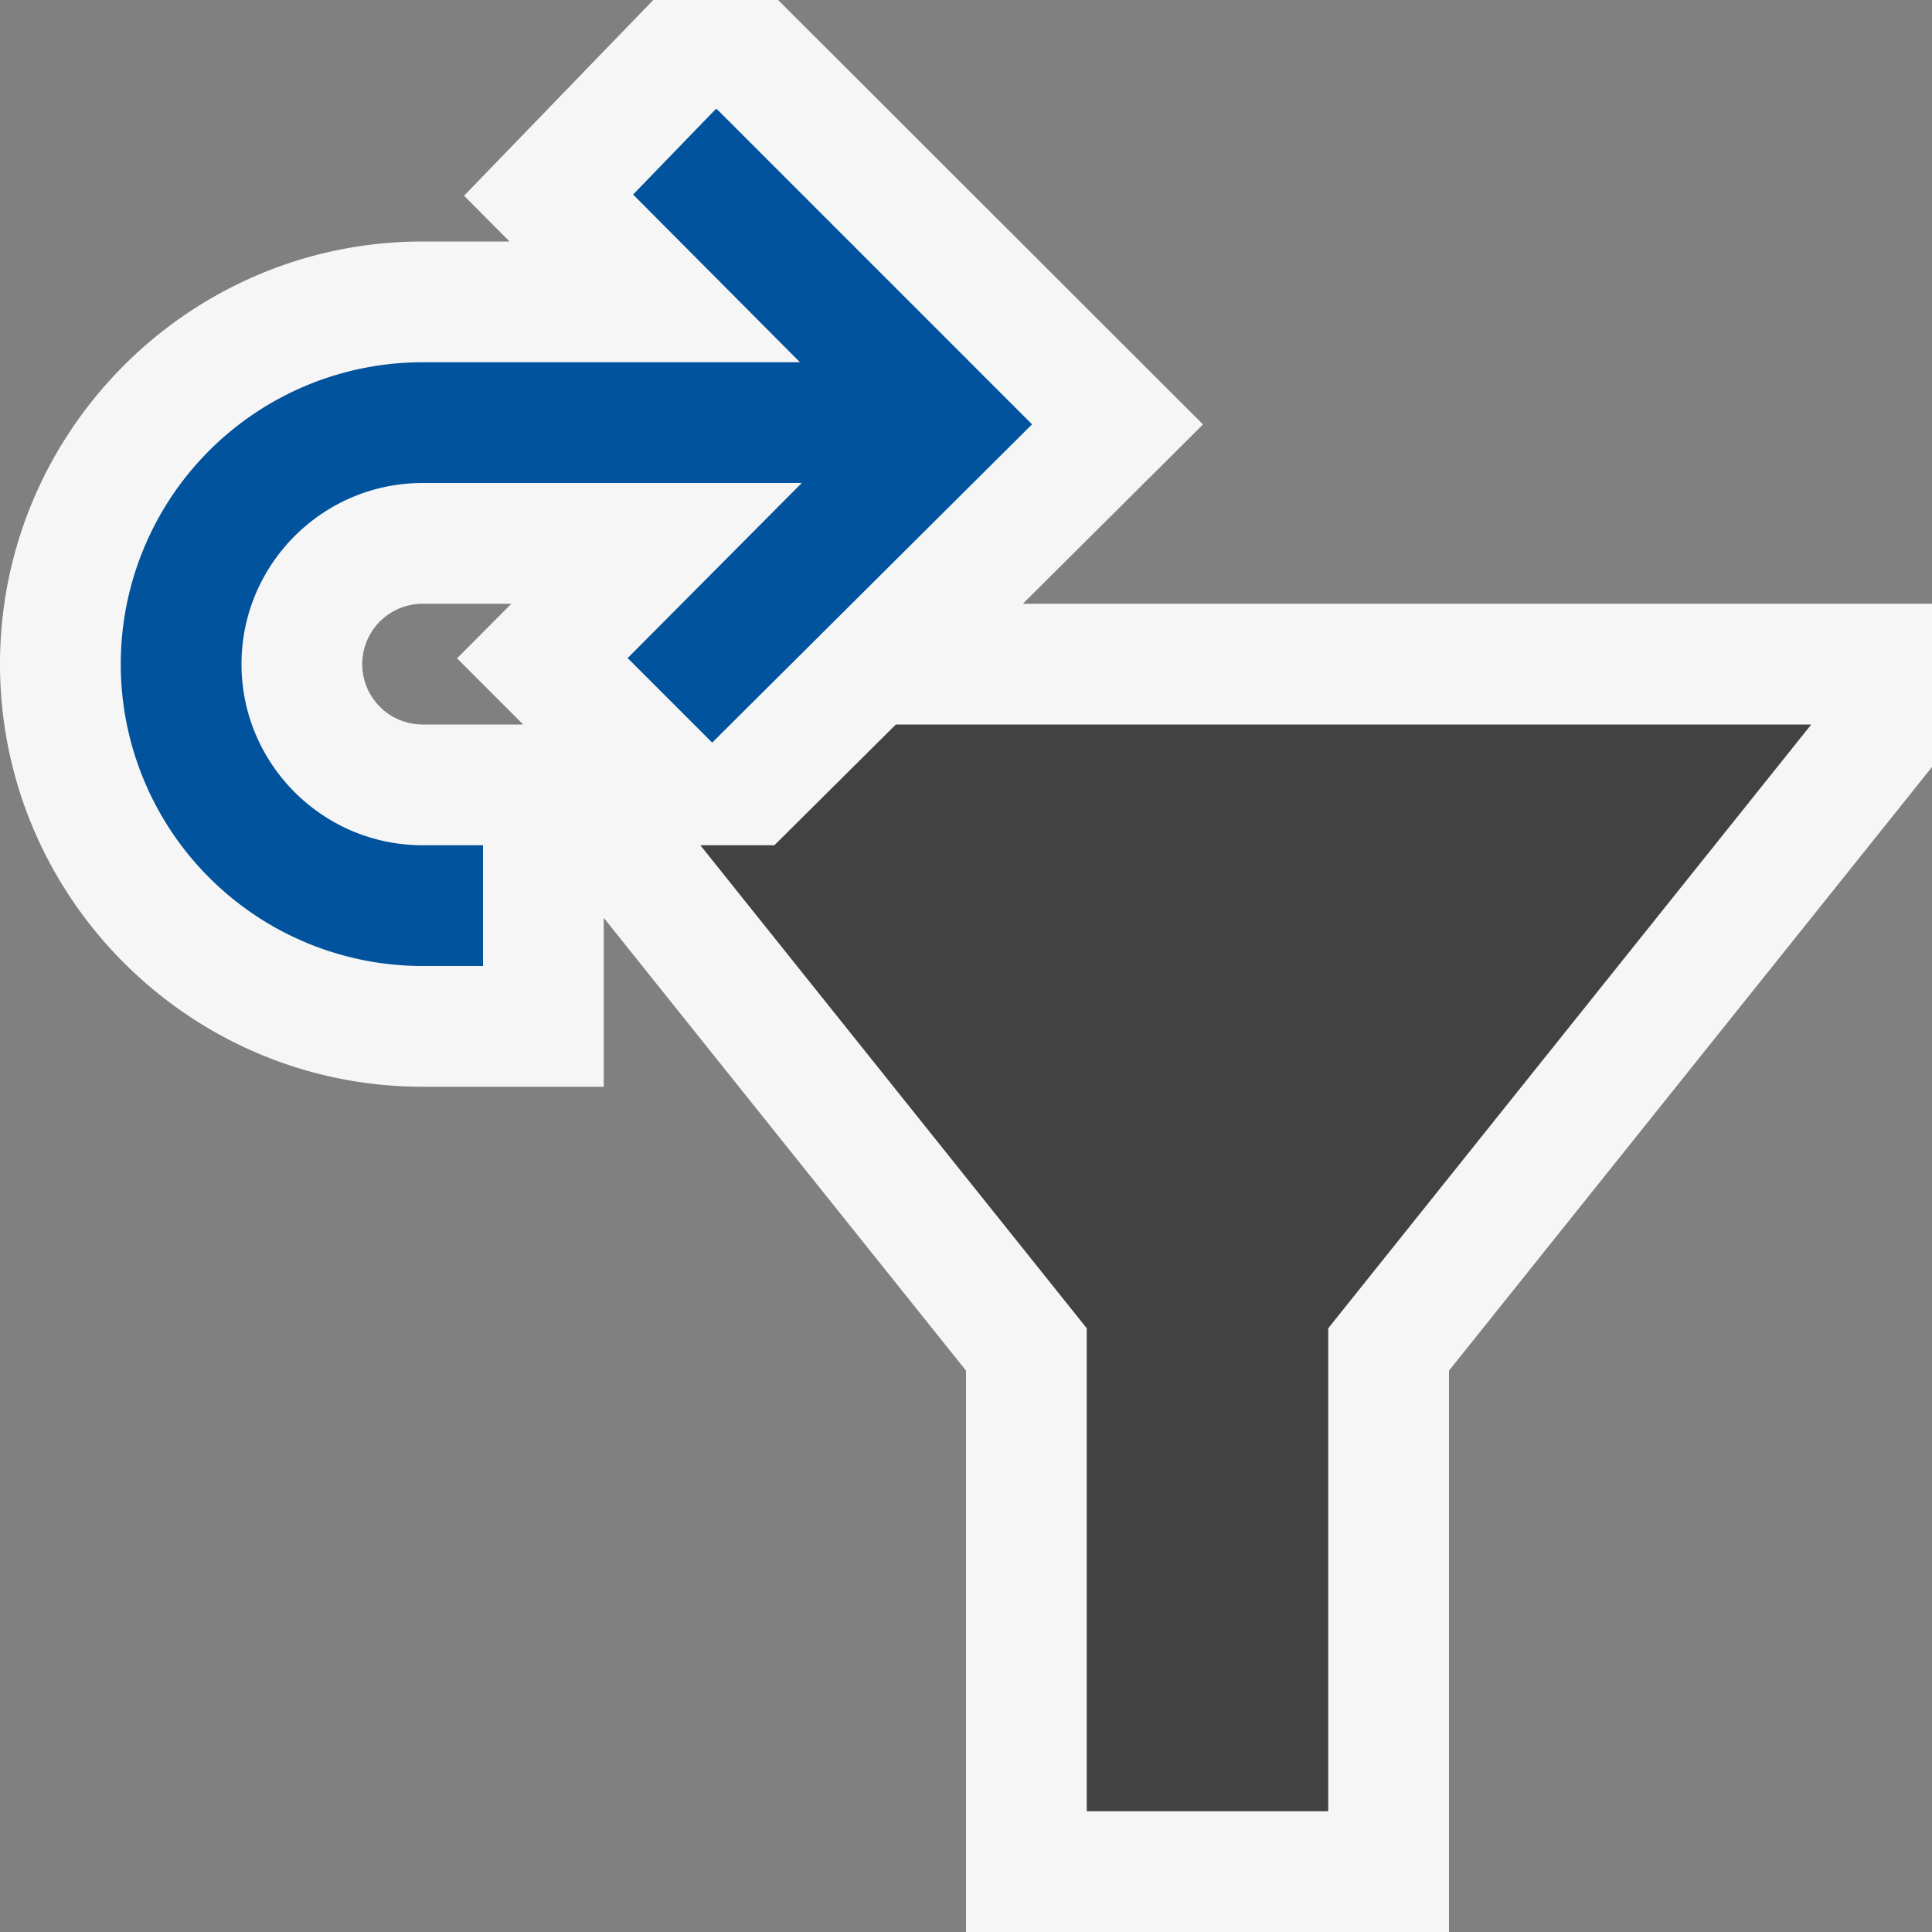 <svg xmlns="http://www.w3.org/2000/svg" viewBox="0 0 16 16"><rect x="0" y="0" width="16" height="16" fill="#808080" stroke="none"/><style>.icon-canvas-transparent{opacity:0;fill:#f6f6f6}.icon-vs-out{fill:#f6f6f6}.icon-vs-bg{fill:#424242}.icon-vs-action-blue{fill:#00539c}</style><path class="icon-canvas-transparent" d="M16 16H0V0h16v16z" id="canvas"/><path class="icon-vs-out" d="M16 5H8.471l1.492-1.485L6.444 0H5.41L3.843 1.621 4.22 2H3.5C1.57 2 0 3.57 0 5.5S1.57 9 3.5 9H5V7.601l3 3.75V16h4v-4.649l4-4.999V5zM3.719 6H3.5a.5.5 0 0 1 0-1h.735l-.45.452.548.548h-.614z" id="outline"/><path class="icon-vs-bg" d="M15 6l-4 5v4H9v-4L5.8 7h.613l1.006-1H15z" id="iconBg"/><path class="icon-vs-action-blue" d="M1 5.5A2.5 2.5 0 0 1 3.5 3h3.125L5.243 1.611 5.931.9l.012.012.001-.001 2.603 2.603L5.898 6.15l-.009-.009-.691-.691L6.64 4H3.5C2.673 4 2 4.673 2 5.5S2.673 7 3.5 7H4v1h-.5A2.5 2.5 0 0 1 1 5.5z" id="colorAction"/></svg>